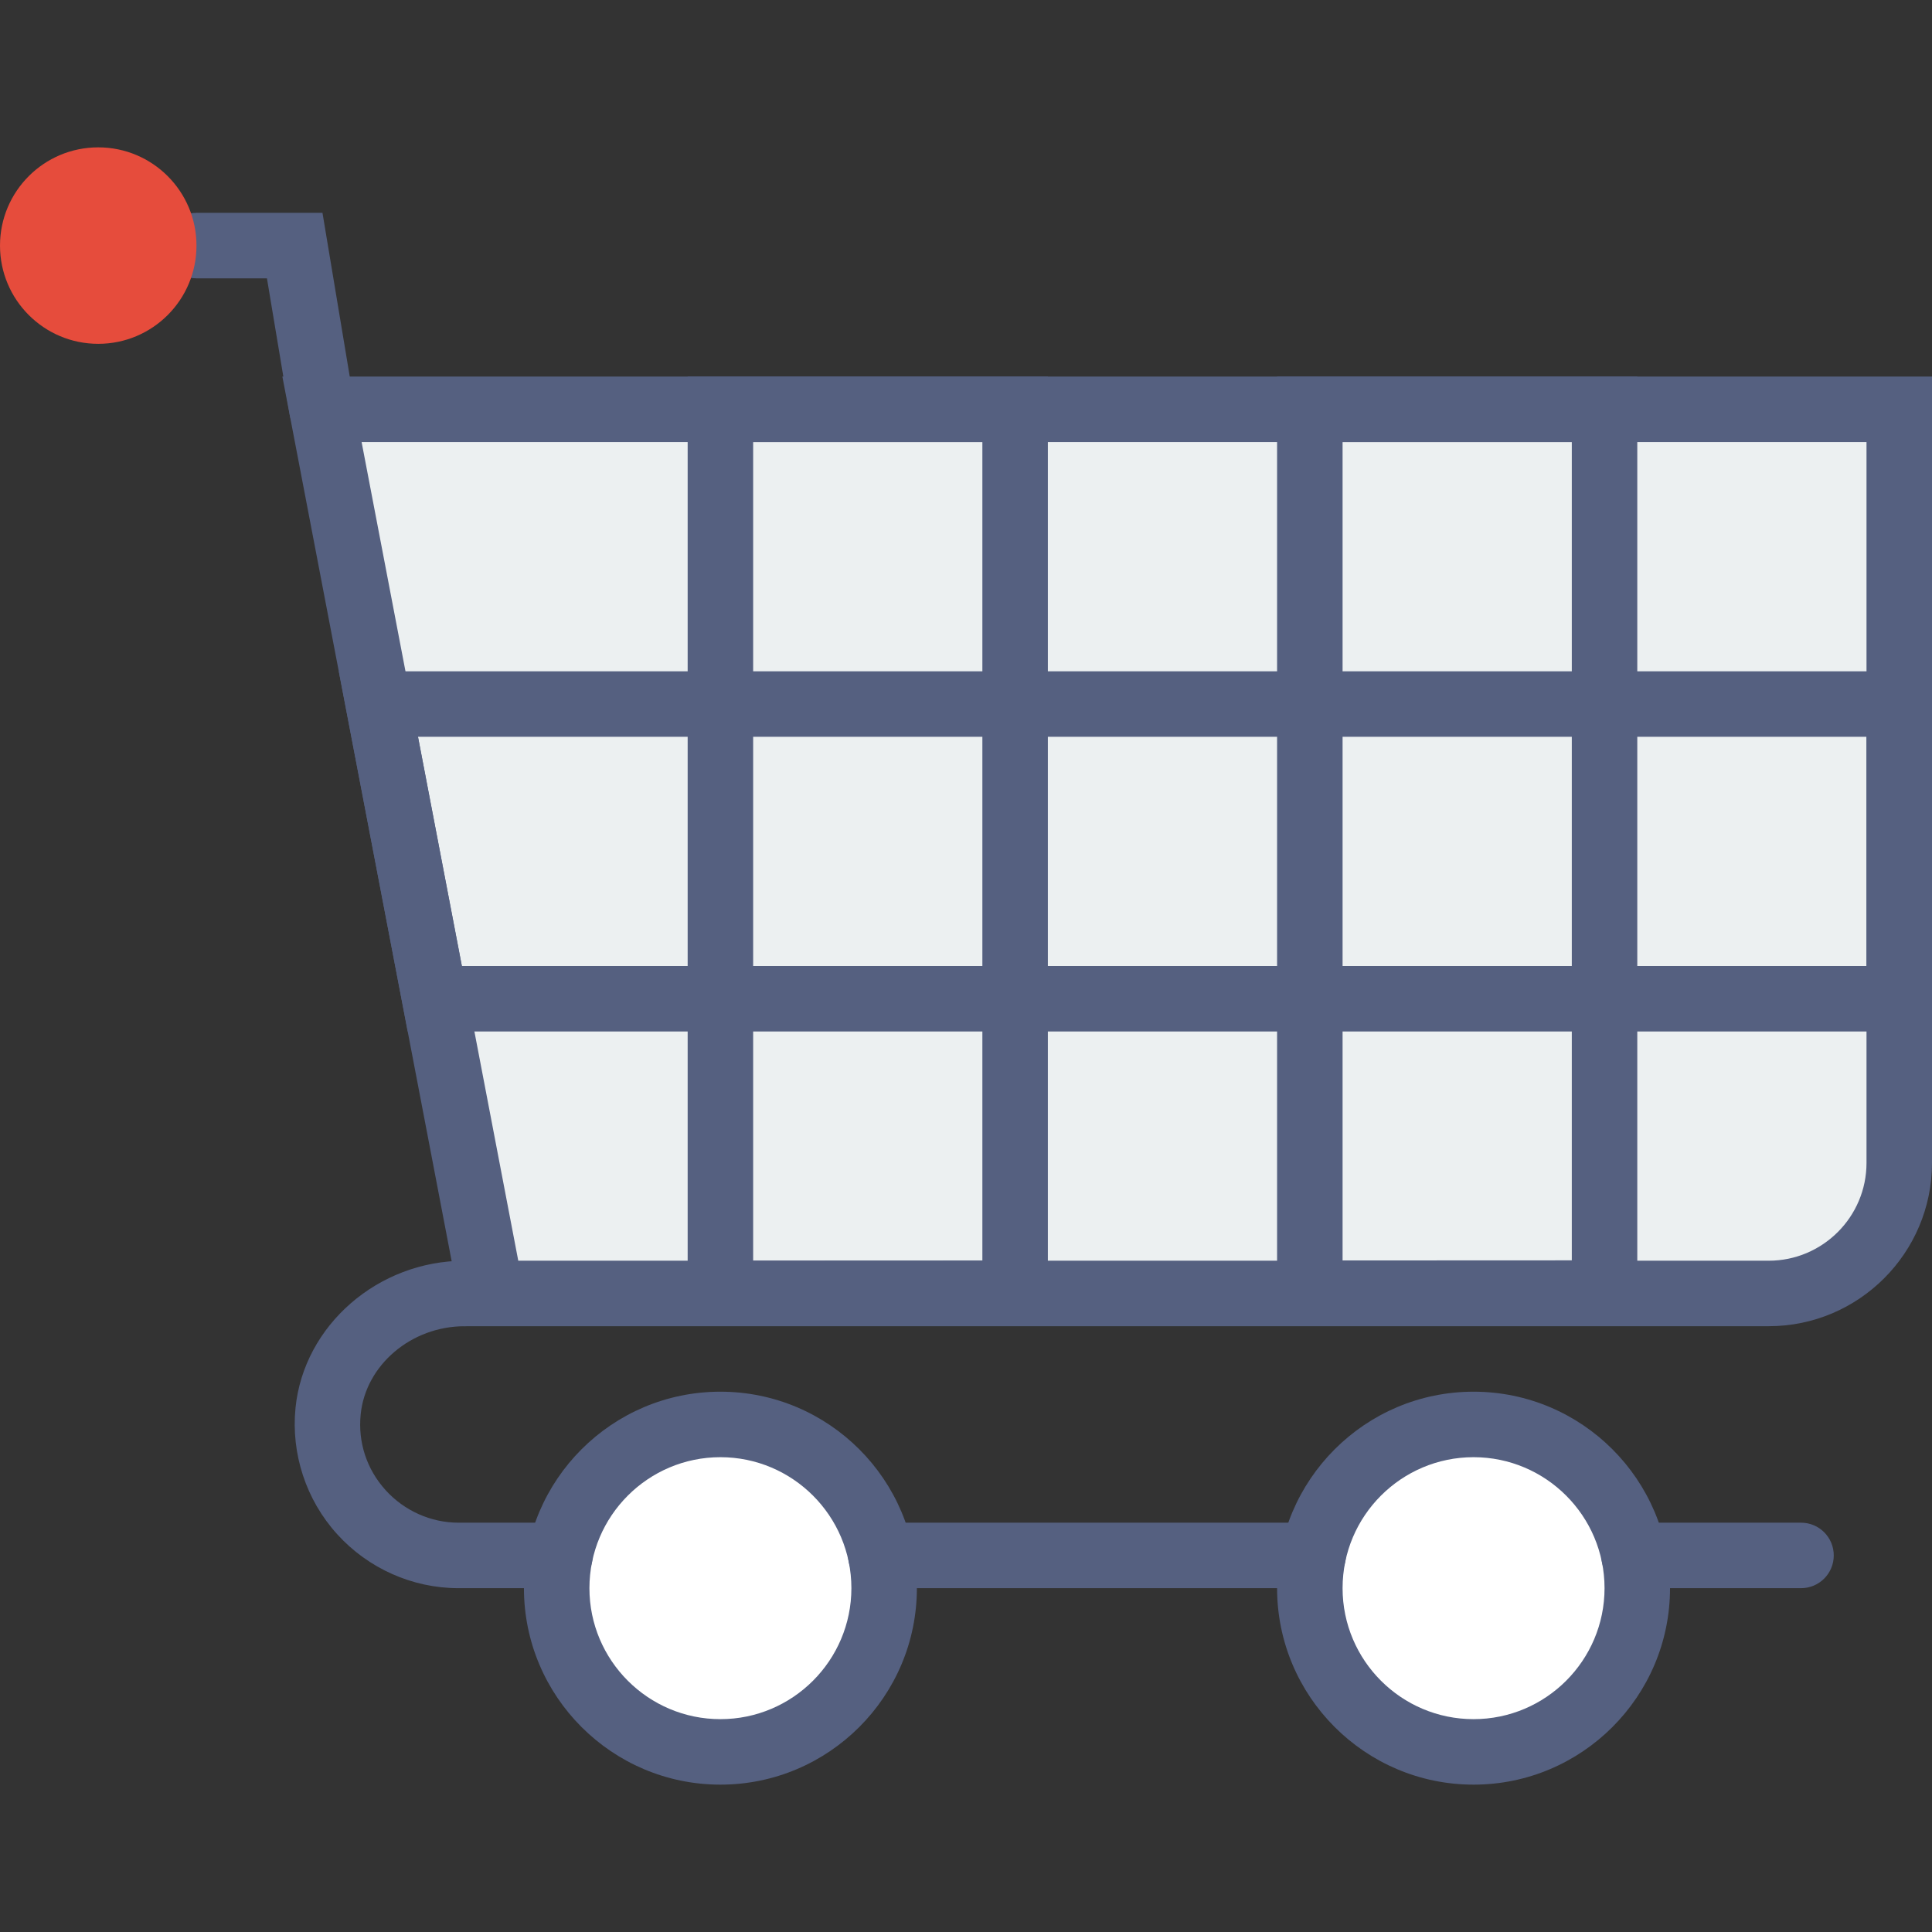 <?xml version="1.0" encoding="iso-8859-1"?>
<!-- Generator: Adobe Illustrator 18.0.0, SVG Export Plug-In . SVG Version: 6.00 Build 0)  -->
<!DOCTYPE svg PUBLIC "-//W3C//DTD SVG 1.1//EN" "http://www.w3.org/Graphics/SVG/1.1/DTD/svg11.dtd">
<svg version="1.1" id="Capa_1" xmlns="http://www.w3.org/2000/svg" xmlns:xlink="http://www.w3.org/1999/xlink" x="0px" y="0px" viewBox="0 0 59 59" style="enable-background:new 0 0 59 59;" xml:space="preserve">
	<rect x="0" y="0" width="59" height="59" fill="#333333" stroke="none"/>
	<g>
		<g>
			<path style="fill:#ECF0F1;" d="M15,39.5l-5.167-27H58v23.012c0,2.202-1.785,3.988-3.988,3.988H15" />
			<path style="fill:#556080;" d="M54.013,40.5h-39.84l-5.55-29H59v24.013C59,38.263,56.763,40.5,54.013,40.5z M15.827,38.5h38.186
			C55.66,38.5,57,37.16,57,35.513V13.5H11.043L15.827,38.5z" />
		</g>
		<g>
			<circle style="fill:#FFFFFF;" cx="22" cy="48.5" r="5" />
			<path style="fill:#556080;" d="M22,54.5c-3.309,0-6-2.691-6-6s2.691-6,6-6s6,2.691,6,6S25.309,54.5,22,54.5z M22,44.5
			c-2.206,0-4,1.794-4,4s1.794,4,4,4s4-1.794,4-4S24.206,44.5,22,44.5z" />
		</g>
		<g>
			<circle style="fill:#FFFFFF;" cx="45" cy="48.5" r="5" />
			<path style="fill:#556080;" d="M45,54.5c-3.309,0-6-2.691-6-6s2.691-6,6-6s6,2.691,6,6S48.309,54.5,45,54.5z M45,44.5
			c-2.206,0-4,1.794-4,4s1.794,4,4,4s4-1.794,4-4S47.206,44.5,45,44.5z" />
		</g>
		<path style="fill:#556080;" d="M55,48.5h-5.101c-0.553,0-1-0.447-1-1s0.447-1,1-1H55c0.553,0,1,0.447,1,1S55.553,48.5,55,48.5z" />
		<path style="fill:#556080;" d="M40.101,48.5H26.899c-0.553,0-1-0.447-1-1s0.447-1,1-1h13.201c0.553,0,1,0.447,1,1
		S40.653,48.5,40.101,48.5z" />
		<path style="fill:#556080;" d="M9.832,13.5c-0.48,0-0.904-0.347-0.985-0.836L8.152,8.5H6c-0.553,0-1-0.447-1-1s0.447-1,1-1h3.848
		l0.972,5.836c0.091,0.545-0.277,1.06-0.822,1.15C9.941,13.496,9.887,13.5,9.832,13.5z" />
		<path style="fill:#556080;" d="M59,20.5h-9v-9H39v9h-7v-9H21v9H10.347l2.104,11H21v8.998l11-0.003V31.5h7v8.992l11-0.003V31.5h9
		V20.5z M41,13.5h7v7h-7V13.5z M48,22.5v7h-7v-7H48z M23,13.5h7v7h-7V13.5z M30,22.5v7h-7v-7H30z M14.104,29.5l-1.34-7H21v7H14.104z
		 M30,38.495l-7,0.003V31.5h7V38.495z M32,29.5v-7h7v7H32z M48,38.489l-7,0.003V31.5h7V38.489z M57,29.5h-7v-7h7V29.5z" />
		<path style="fill:#556080;" d="M17.101,48.5H14c-1.406,0-2.758-0.603-3.707-1.652c-0.947-1.047-1.409-2.453-1.268-3.858
		c0.255-2.518,2.522-4.489,5.163-4.489c0.553,0,1,0.447,1,1s-0.447,1-1,1c-1.627,0-3.021,1.182-3.173,2.69
		c-0.087,0.855,0.184,1.678,0.761,2.316C12.348,46.138,13.158,46.5,14,46.5h3.101c0.553,0,1,0.447,1,1S17.653,48.5,17.101,48.5z" />
		<circle style="fill:#E64C3C;" cx="3" cy="7.5" r="3" />
	</g>
	<g>
	</g>
	<g>
	</g>
	<g>
	</g>
	<g>
	</g>
	<g>
	</g>
	<g>
	</g>
	<g>
	</g>
	<g>
	</g>
	<g>
	</g>
	<g>
	</g>
	<g>
	</g>
	<g>
	</g>
	<g>
	</g>
	<g>
	</g>
	<g>
	</g>
</svg>